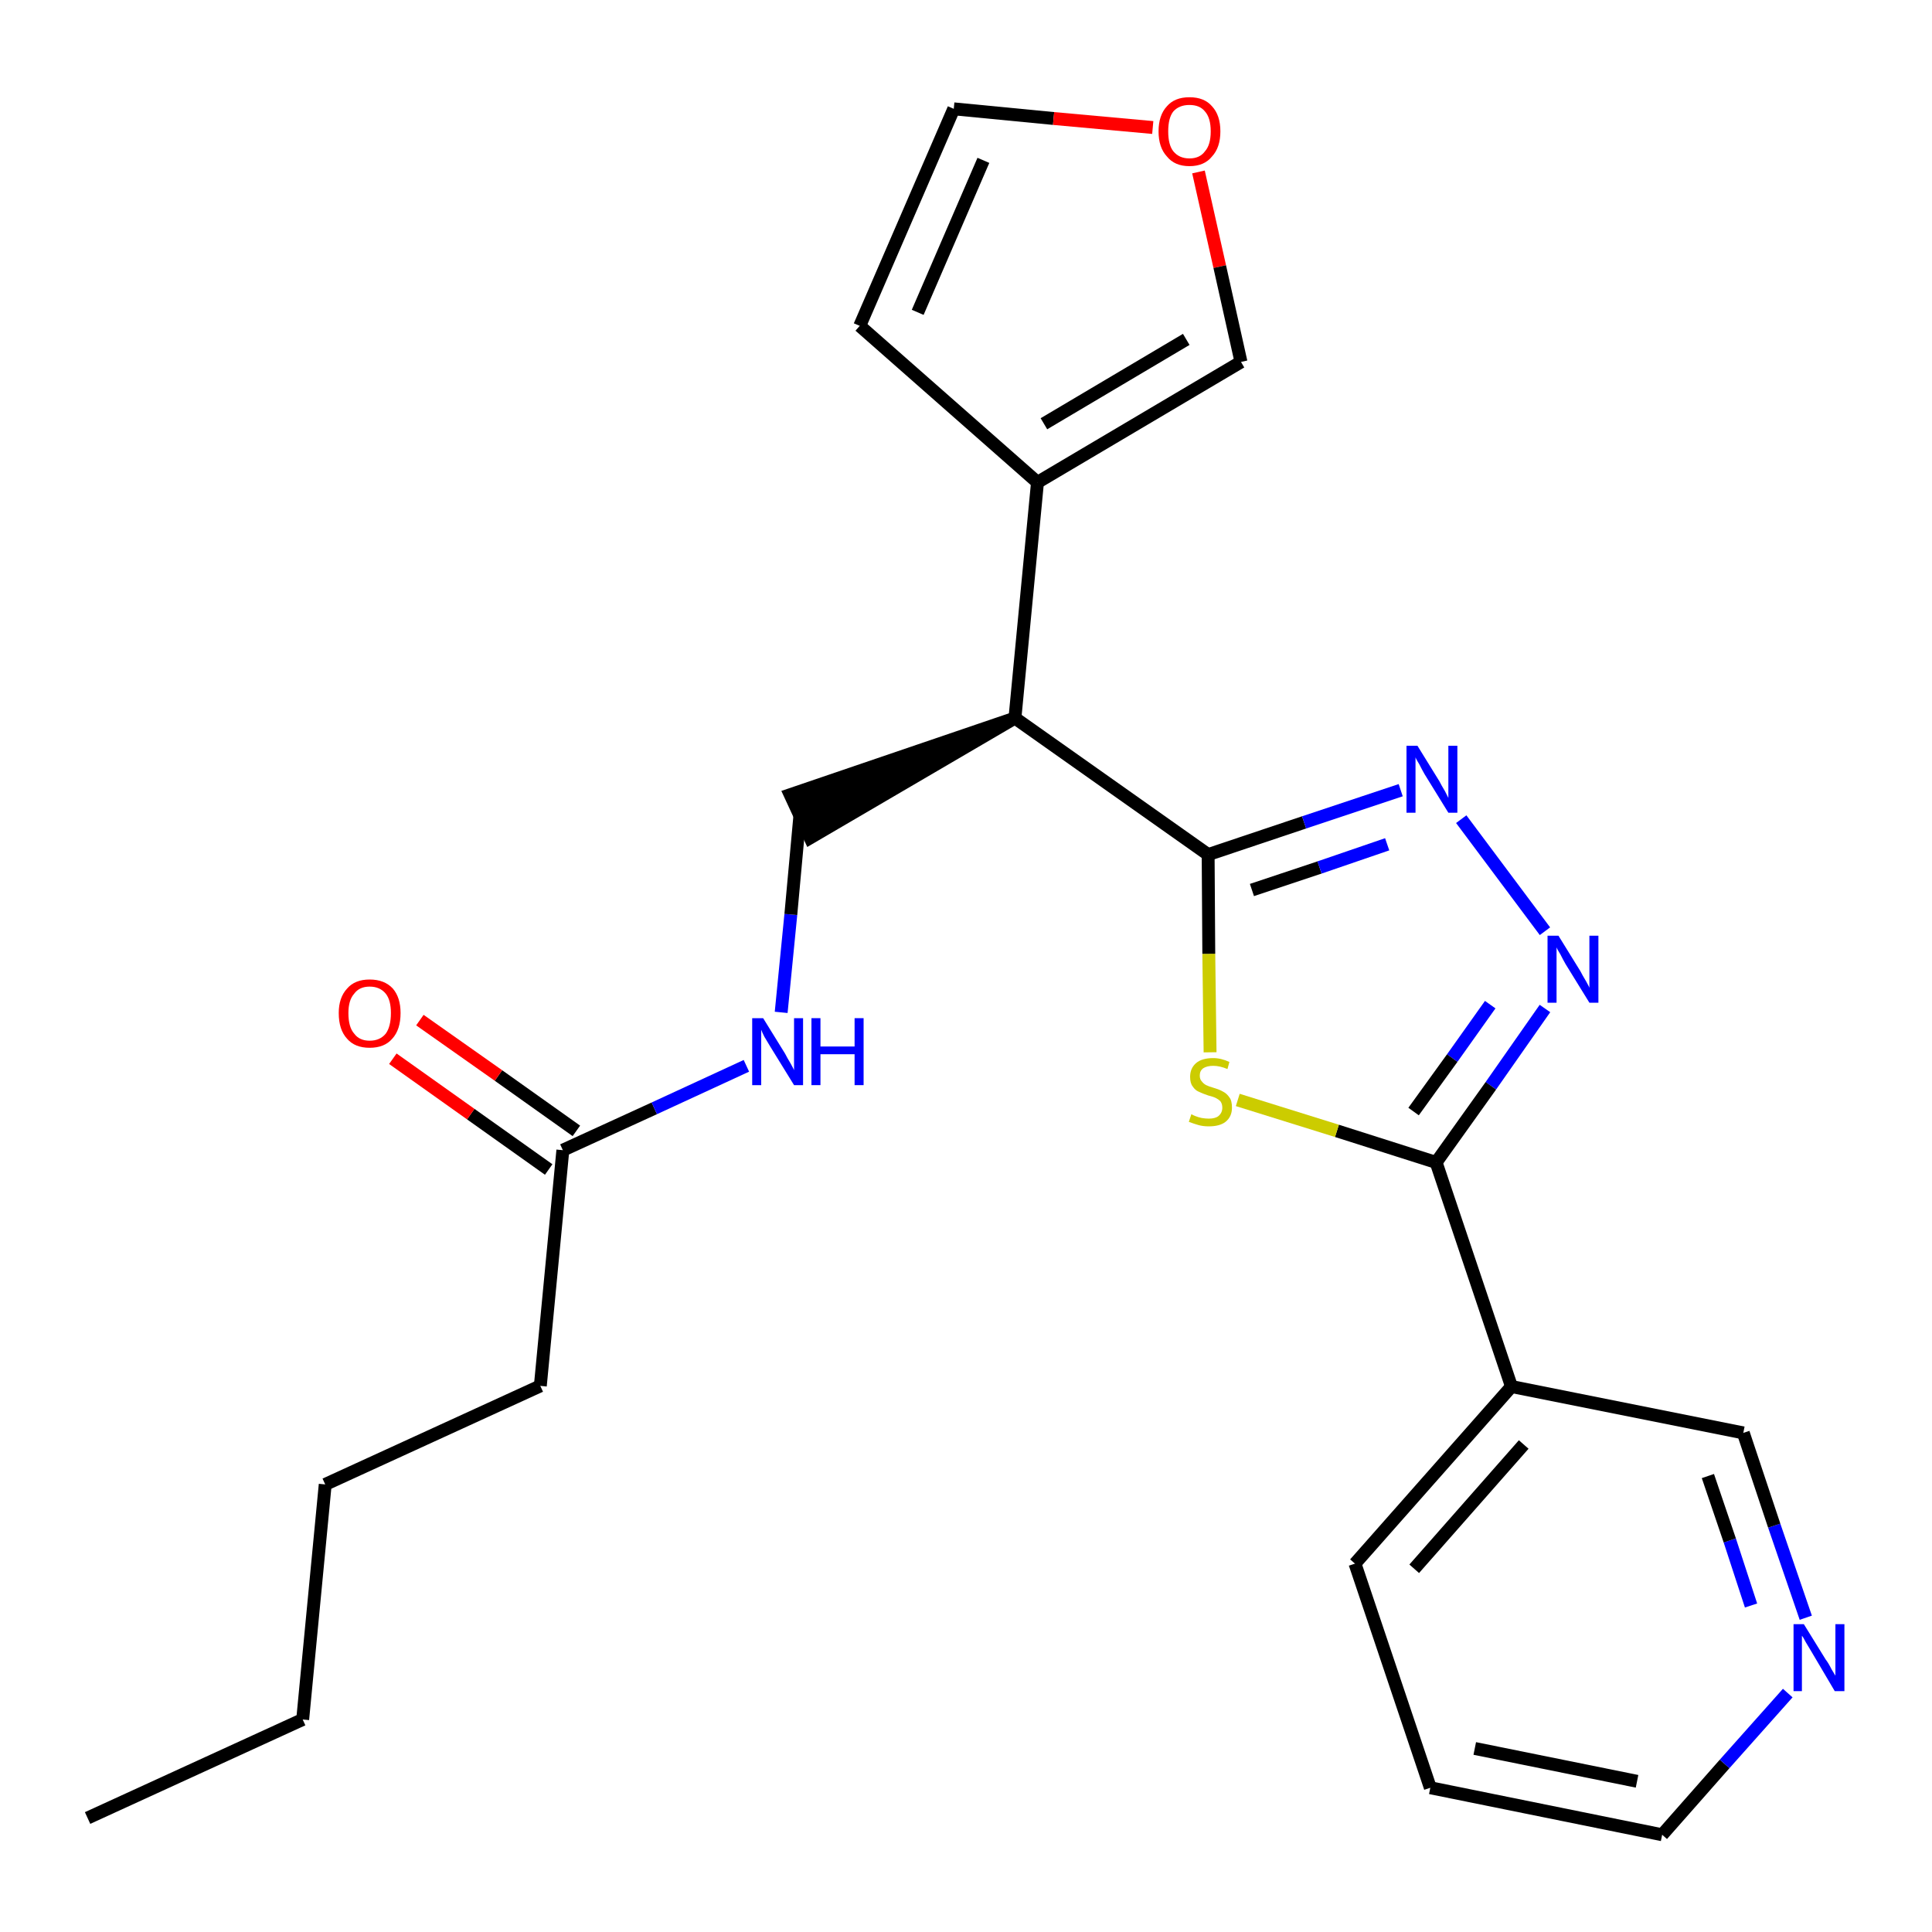 <?xml version='1.0' encoding='iso-8859-1'?>
<svg version='1.1' baseProfile='full'
              xmlns='http://www.w3.org/2000/svg'
                      xmlns:rdkit='http://www.rdkit.org/xml'
                      xmlns:xlink='http://www.w3.org/1999/xlink'
                  xml:space='preserve'
width='300px' height='300px' viewBox='0 0 300 300'>
<!-- END OF HEADER -->
<path class='bond-0 atom-0 atom-1' d='M 13.6,282.3 L 47.0,267.0' style='fill:none;fill-rule:evenodd;stroke:#000000;stroke-width:2.0px;stroke-linecap:butt;stroke-linejoin:miter;stroke-opacity:1' />
<path class='bond-1 atom-1 atom-2' d='M 47.0,267.0 L 50.5,230.5' style='fill:none;fill-rule:evenodd;stroke:#000000;stroke-width:2.0px;stroke-linecap:butt;stroke-linejoin:miter;stroke-opacity:1' />
<path class='bond-2 atom-2 atom-3' d='M 50.5,230.5 L 83.9,215.2' style='fill:none;fill-rule:evenodd;stroke:#000000;stroke-width:2.0px;stroke-linecap:butt;stroke-linejoin:miter;stroke-opacity:1' />
<path class='bond-3 atom-3 atom-4' d='M 83.9,215.2 L 87.4,178.6' style='fill:none;fill-rule:evenodd;stroke:#000000;stroke-width:2.0px;stroke-linecap:butt;stroke-linejoin:miter;stroke-opacity:1' />
<path class='bond-4 atom-4 atom-5' d='M 89.5,175.6 L 77.4,167.0' style='fill:none;fill-rule:evenodd;stroke:#000000;stroke-width:2.0px;stroke-linecap:butt;stroke-linejoin:miter;stroke-opacity:1' />
<path class='bond-4 atom-4 atom-5' d='M 77.4,167.0 L 65.2,158.4' style='fill:none;fill-rule:evenodd;stroke:#FF0000;stroke-width:2.0px;stroke-linecap:butt;stroke-linejoin:miter;stroke-opacity:1' />
<path class='bond-4 atom-4 atom-5' d='M 85.2,181.6 L 73.1,173.0' style='fill:none;fill-rule:evenodd;stroke:#000000;stroke-width:2.0px;stroke-linecap:butt;stroke-linejoin:miter;stroke-opacity:1' />
<path class='bond-4 atom-4 atom-5' d='M 73.1,173.0 L 61.0,164.4' style='fill:none;fill-rule:evenodd;stroke:#FF0000;stroke-width:2.0px;stroke-linecap:butt;stroke-linejoin:miter;stroke-opacity:1' />
<path class='bond-5 atom-4 atom-6' d='M 87.4,178.6 L 101.6,172.1' style='fill:none;fill-rule:evenodd;stroke:#000000;stroke-width:2.0px;stroke-linecap:butt;stroke-linejoin:miter;stroke-opacity:1' />
<path class='bond-5 atom-4 atom-6' d='M 101.6,172.1 L 115.9,165.5' style='fill:none;fill-rule:evenodd;stroke:#0000FF;stroke-width:2.0px;stroke-linecap:butt;stroke-linejoin:miter;stroke-opacity:1' />
<path class='bond-6 atom-6 atom-7' d='M 121.3,157.2 L 122.8,142.0' style='fill:none;fill-rule:evenodd;stroke:#0000FF;stroke-width:2.0px;stroke-linecap:butt;stroke-linejoin:miter;stroke-opacity:1' />
<path class='bond-6 atom-6 atom-7' d='M 122.8,142.0 L 124.2,126.7' style='fill:none;fill-rule:evenodd;stroke:#000000;stroke-width:2.0px;stroke-linecap:butt;stroke-linejoin:miter;stroke-opacity:1' />
<path class='bond-7 atom-8 atom-7' d='M 157.6,111.5 L 122.7,123.4 L 125.8,130.1 Z' style='fill:#000000;fill-rule:evenodd;fill-opacity:1;stroke:#000000;stroke-width:2.0px;stroke-linecap:butt;stroke-linejoin:miter;stroke-opacity:1;' />
<path class='bond-8 atom-8 atom-9' d='M 157.6,111.5 L 161.1,74.9' style='fill:none;fill-rule:evenodd;stroke:#000000;stroke-width:2.0px;stroke-linecap:butt;stroke-linejoin:miter;stroke-opacity:1' />
<path class='bond-13 atom-8 atom-14' d='M 157.6,111.5 L 187.6,132.7' style='fill:none;fill-rule:evenodd;stroke:#000000;stroke-width:2.0px;stroke-linecap:butt;stroke-linejoin:miter;stroke-opacity:1' />
<path class='bond-9 atom-9 atom-10' d='M 161.1,74.9 L 133.5,50.6' style='fill:none;fill-rule:evenodd;stroke:#000000;stroke-width:2.0px;stroke-linecap:butt;stroke-linejoin:miter;stroke-opacity:1' />
<path class='bond-24 atom-13 atom-9' d='M 192.7,56.2 L 161.1,74.9' style='fill:none;fill-rule:evenodd;stroke:#000000;stroke-width:2.0px;stroke-linecap:butt;stroke-linejoin:miter;stroke-opacity:1' />
<path class='bond-24 atom-13 atom-9' d='M 184.2,52.7 L 162.1,65.8' style='fill:none;fill-rule:evenodd;stroke:#000000;stroke-width:2.0px;stroke-linecap:butt;stroke-linejoin:miter;stroke-opacity:1' />
<path class='bond-10 atom-10 atom-11' d='M 133.5,50.6 L 148.1,16.9' style='fill:none;fill-rule:evenodd;stroke:#000000;stroke-width:2.0px;stroke-linecap:butt;stroke-linejoin:miter;stroke-opacity:1' />
<path class='bond-10 atom-10 atom-11' d='M 142.5,48.5 L 152.7,24.9' style='fill:none;fill-rule:evenodd;stroke:#000000;stroke-width:2.0px;stroke-linecap:butt;stroke-linejoin:miter;stroke-opacity:1' />
<path class='bond-11 atom-11 atom-12' d='M 148.1,16.9 L 163.6,18.4' style='fill:none;fill-rule:evenodd;stroke:#000000;stroke-width:2.0px;stroke-linecap:butt;stroke-linejoin:miter;stroke-opacity:1' />
<path class='bond-11 atom-11 atom-12' d='M 163.6,18.4 L 179.0,19.8' style='fill:none;fill-rule:evenodd;stroke:#FF0000;stroke-width:2.0px;stroke-linecap:butt;stroke-linejoin:miter;stroke-opacity:1' />
<path class='bond-12 atom-12 atom-13' d='M 186.1,26.7 L 189.4,41.4' style='fill:none;fill-rule:evenodd;stroke:#FF0000;stroke-width:2.0px;stroke-linecap:butt;stroke-linejoin:miter;stroke-opacity:1' />
<path class='bond-12 atom-12 atom-13' d='M 189.4,41.4 L 192.7,56.2' style='fill:none;fill-rule:evenodd;stroke:#000000;stroke-width:2.0px;stroke-linecap:butt;stroke-linejoin:miter;stroke-opacity:1' />
<path class='bond-14 atom-14 atom-15' d='M 187.6,132.7 L 202.5,127.7' style='fill:none;fill-rule:evenodd;stroke:#000000;stroke-width:2.0px;stroke-linecap:butt;stroke-linejoin:miter;stroke-opacity:1' />
<path class='bond-14 atom-14 atom-15' d='M 202.5,127.7 L 217.5,122.7' style='fill:none;fill-rule:evenodd;stroke:#0000FF;stroke-width:2.0px;stroke-linecap:butt;stroke-linejoin:miter;stroke-opacity:1' />
<path class='bond-14 atom-14 atom-15' d='M 194.4,138.2 L 204.9,134.7' style='fill:none;fill-rule:evenodd;stroke:#000000;stroke-width:2.0px;stroke-linecap:butt;stroke-linejoin:miter;stroke-opacity:1' />
<path class='bond-14 atom-14 atom-15' d='M 204.9,134.7 L 215.4,131.1' style='fill:none;fill-rule:evenodd;stroke:#0000FF;stroke-width:2.0px;stroke-linecap:butt;stroke-linejoin:miter;stroke-opacity:1' />
<path class='bond-25 atom-24 atom-14' d='M 187.9,163.4 L 187.7,148.1' style='fill:none;fill-rule:evenodd;stroke:#CCCC00;stroke-width:2.0px;stroke-linecap:butt;stroke-linejoin:miter;stroke-opacity:1' />
<path class='bond-25 atom-24 atom-14' d='M 187.7,148.1 L 187.6,132.7' style='fill:none;fill-rule:evenodd;stroke:#000000;stroke-width:2.0px;stroke-linecap:butt;stroke-linejoin:miter;stroke-opacity:1' />
<path class='bond-15 atom-15 atom-16' d='M 226.9,127.2 L 239.9,144.6' style='fill:none;fill-rule:evenodd;stroke:#0000FF;stroke-width:2.0px;stroke-linecap:butt;stroke-linejoin:miter;stroke-opacity:1' />
<path class='bond-16 atom-16 atom-17' d='M 239.9,156.6 L 231.5,168.6' style='fill:none;fill-rule:evenodd;stroke:#0000FF;stroke-width:2.0px;stroke-linecap:butt;stroke-linejoin:miter;stroke-opacity:1' />
<path class='bond-16 atom-16 atom-17' d='M 231.5,168.6 L 223.0,180.5' style='fill:none;fill-rule:evenodd;stroke:#000000;stroke-width:2.0px;stroke-linecap:butt;stroke-linejoin:miter;stroke-opacity:1' />
<path class='bond-16 atom-16 atom-17' d='M 231.4,156.0 L 225.5,164.3' style='fill:none;fill-rule:evenodd;stroke:#0000FF;stroke-width:2.0px;stroke-linecap:butt;stroke-linejoin:miter;stroke-opacity:1' />
<path class='bond-16 atom-16 atom-17' d='M 225.5,164.3 L 219.5,172.6' style='fill:none;fill-rule:evenodd;stroke:#000000;stroke-width:2.0px;stroke-linecap:butt;stroke-linejoin:miter;stroke-opacity:1' />
<path class='bond-17 atom-17 atom-18' d='M 223.0,180.5 L 234.7,215.3' style='fill:none;fill-rule:evenodd;stroke:#000000;stroke-width:2.0px;stroke-linecap:butt;stroke-linejoin:miter;stroke-opacity:1' />
<path class='bond-23 atom-17 atom-24' d='M 223.0,180.5 L 207.6,175.6' style='fill:none;fill-rule:evenodd;stroke:#000000;stroke-width:2.0px;stroke-linecap:butt;stroke-linejoin:miter;stroke-opacity:1' />
<path class='bond-23 atom-17 atom-24' d='M 207.6,175.6 L 192.2,170.8' style='fill:none;fill-rule:evenodd;stroke:#CCCC00;stroke-width:2.0px;stroke-linecap:butt;stroke-linejoin:miter;stroke-opacity:1' />
<path class='bond-18 atom-18 atom-19' d='M 234.7,215.3 L 210.4,242.8' style='fill:none;fill-rule:evenodd;stroke:#000000;stroke-width:2.0px;stroke-linecap:butt;stroke-linejoin:miter;stroke-opacity:1' />
<path class='bond-18 atom-18 atom-19' d='M 236.6,224.3 L 219.6,243.6' style='fill:none;fill-rule:evenodd;stroke:#000000;stroke-width:2.0px;stroke-linecap:butt;stroke-linejoin:miter;stroke-opacity:1' />
<path class='bond-26 atom-23 atom-18' d='M 270.7,222.5 L 234.7,215.3' style='fill:none;fill-rule:evenodd;stroke:#000000;stroke-width:2.0px;stroke-linecap:butt;stroke-linejoin:miter;stroke-opacity:1' />
<path class='bond-19 atom-19 atom-20' d='M 210.4,242.8 L 222.1,277.6' style='fill:none;fill-rule:evenodd;stroke:#000000;stroke-width:2.0px;stroke-linecap:butt;stroke-linejoin:miter;stroke-opacity:1' />
<path class='bond-20 atom-20 atom-21' d='M 222.1,277.6 L 258.1,284.9' style='fill:none;fill-rule:evenodd;stroke:#000000;stroke-width:2.0px;stroke-linecap:butt;stroke-linejoin:miter;stroke-opacity:1' />
<path class='bond-20 atom-20 atom-21' d='M 229.0,271.5 L 254.2,276.6' style='fill:none;fill-rule:evenodd;stroke:#000000;stroke-width:2.0px;stroke-linecap:butt;stroke-linejoin:miter;stroke-opacity:1' />
<path class='bond-21 atom-21 atom-22' d='M 258.1,284.9 L 267.8,273.9' style='fill:none;fill-rule:evenodd;stroke:#000000;stroke-width:2.0px;stroke-linecap:butt;stroke-linejoin:miter;stroke-opacity:1' />
<path class='bond-21 atom-21 atom-22' d='M 267.8,273.9 L 277.6,262.9' style='fill:none;fill-rule:evenodd;stroke:#0000FF;stroke-width:2.0px;stroke-linecap:butt;stroke-linejoin:miter;stroke-opacity:1' />
<path class='bond-22 atom-22 atom-23' d='M 280.4,251.2 L 275.5,236.9' style='fill:none;fill-rule:evenodd;stroke:#0000FF;stroke-width:2.0px;stroke-linecap:butt;stroke-linejoin:miter;stroke-opacity:1' />
<path class='bond-22 atom-22 atom-23' d='M 275.5,236.9 L 270.7,222.5' style='fill:none;fill-rule:evenodd;stroke:#000000;stroke-width:2.0px;stroke-linecap:butt;stroke-linejoin:miter;stroke-opacity:1' />
<path class='bond-22 atom-22 atom-23' d='M 271.9,249.3 L 268.6,239.2' style='fill:none;fill-rule:evenodd;stroke:#0000FF;stroke-width:2.0px;stroke-linecap:butt;stroke-linejoin:miter;stroke-opacity:1' />
<path class='bond-22 atom-22 atom-23' d='M 268.6,239.2 L 265.2,229.2' style='fill:none;fill-rule:evenodd;stroke:#000000;stroke-width:2.0px;stroke-linecap:butt;stroke-linejoin:miter;stroke-opacity:1' />
<path  class='atom-5' d='M 52.6 157.3
Q 52.6 154.9, 53.9 153.5
Q 55.1 152.1, 57.4 152.1
Q 59.7 152.1, 61.0 153.5
Q 62.2 154.9, 62.2 157.3
Q 62.2 159.9, 60.9 161.3
Q 59.7 162.7, 57.4 162.7
Q 55.1 162.7, 53.9 161.3
Q 52.6 159.9, 52.6 157.3
M 57.4 161.6
Q 59.0 161.6, 59.9 160.5
Q 60.7 159.4, 60.7 157.3
Q 60.7 155.3, 59.9 154.3
Q 59.0 153.2, 57.4 153.2
Q 55.8 153.2, 55.0 154.3
Q 54.1 155.3, 54.1 157.3
Q 54.1 159.5, 55.0 160.5
Q 55.8 161.6, 57.4 161.6
' fill='#FF0000'/>
<path  class='atom-6' d='M 118.5 158.1
L 121.9 163.6
Q 122.2 164.2, 122.8 165.2
Q 123.3 166.1, 123.3 166.2
L 123.3 158.1
L 124.7 158.1
L 124.7 168.5
L 123.3 168.5
L 119.6 162.5
Q 119.2 161.8, 118.7 161.0
Q 118.3 160.2, 118.2 159.9
L 118.2 168.5
L 116.8 168.5
L 116.8 158.1
L 118.5 158.1
' fill='#0000FF'/>
<path  class='atom-6' d='M 126.0 158.1
L 127.4 158.1
L 127.4 162.5
L 132.7 162.5
L 132.7 158.1
L 134.1 158.1
L 134.1 168.5
L 132.7 168.5
L 132.7 163.7
L 127.4 163.7
L 127.4 168.5
L 126.0 168.5
L 126.0 158.1
' fill='#0000FF'/>
<path  class='atom-12' d='M 179.9 20.4
Q 179.9 17.9, 181.2 16.5
Q 182.4 15.1, 184.7 15.1
Q 187.0 15.1, 188.2 16.5
Q 189.5 17.9, 189.5 20.4
Q 189.5 22.9, 188.2 24.3
Q 187.0 25.8, 184.7 25.8
Q 182.4 25.8, 181.2 24.3
Q 179.9 22.9, 179.9 20.4
M 184.7 24.6
Q 186.3 24.6, 187.1 23.5
Q 188.0 22.5, 188.0 20.4
Q 188.0 18.3, 187.1 17.3
Q 186.3 16.3, 184.7 16.3
Q 183.1 16.3, 182.2 17.3
Q 181.4 18.3, 181.4 20.4
Q 181.4 22.5, 182.2 23.5
Q 183.1 24.6, 184.7 24.6
' fill='#FF0000'/>
<path  class='atom-15' d='M 220.1 115.8
L 223.5 121.3
Q 223.8 121.9, 224.4 122.9
Q 224.9 123.9, 224.9 123.9
L 224.9 115.8
L 226.3 115.8
L 226.3 126.2
L 224.9 126.2
L 221.2 120.2
Q 220.8 119.5, 220.4 118.7
Q 219.9 117.9, 219.8 117.6
L 219.8 126.2
L 218.4 126.2
L 218.4 115.8
L 220.1 115.8
' fill='#0000FF'/>
<path  class='atom-16' d='M 242.0 145.3
L 245.4 150.8
Q 245.7 151.4, 246.3 152.4
Q 246.8 153.3, 246.8 153.4
L 246.8 145.3
L 248.2 145.3
L 248.2 155.7
L 246.8 155.7
L 243.1 149.7
Q 242.7 149.0, 242.3 148.2
Q 241.8 147.4, 241.7 147.1
L 241.7 155.7
L 240.3 155.7
L 240.3 145.3
L 242.0 145.3
' fill='#0000FF'/>
<path  class='atom-22' d='M 280.1 252.2
L 283.5 257.7
Q 283.9 258.2, 284.4 259.2
Q 285.0 260.2, 285.0 260.2
L 285.0 252.2
L 286.4 252.2
L 286.4 262.6
L 284.9 262.6
L 281.3 256.5
Q 280.9 255.8, 280.4 255.0
Q 280.0 254.2, 279.8 254.0
L 279.8 262.6
L 278.5 262.6
L 278.5 252.2
L 280.1 252.2
' fill='#0000FF'/>
<path  class='atom-24' d='M 185.0 173.0
Q 185.1 173.1, 185.6 173.3
Q 186.1 173.5, 186.6 173.6
Q 187.2 173.7, 187.7 173.7
Q 188.7 173.7, 189.2 173.3
Q 189.8 172.8, 189.8 172.0
Q 189.8 171.4, 189.5 171.0
Q 189.2 170.7, 188.8 170.5
Q 188.4 170.3, 187.6 170.1
Q 186.7 169.8, 186.1 169.5
Q 185.6 169.3, 185.2 168.7
Q 184.8 168.2, 184.8 167.2
Q 184.8 165.9, 185.7 165.1
Q 186.6 164.3, 188.4 164.3
Q 189.6 164.3, 190.9 164.9
L 190.6 166.0
Q 189.4 165.5, 188.4 165.5
Q 187.4 165.5, 186.8 165.9
Q 186.3 166.3, 186.3 167.0
Q 186.3 167.6, 186.6 167.9
Q 186.9 168.3, 187.3 168.5
Q 187.7 168.7, 188.4 168.9
Q 189.4 169.2, 189.9 169.5
Q 190.5 169.8, 190.9 170.4
Q 191.3 170.9, 191.3 172.0
Q 191.3 173.4, 190.3 174.2
Q 189.4 174.9, 187.7 174.9
Q 186.8 174.9, 186.1 174.7
Q 185.4 174.5, 184.6 174.2
L 185.0 173.0
' fill='#CCCC00'/>
</svg>
